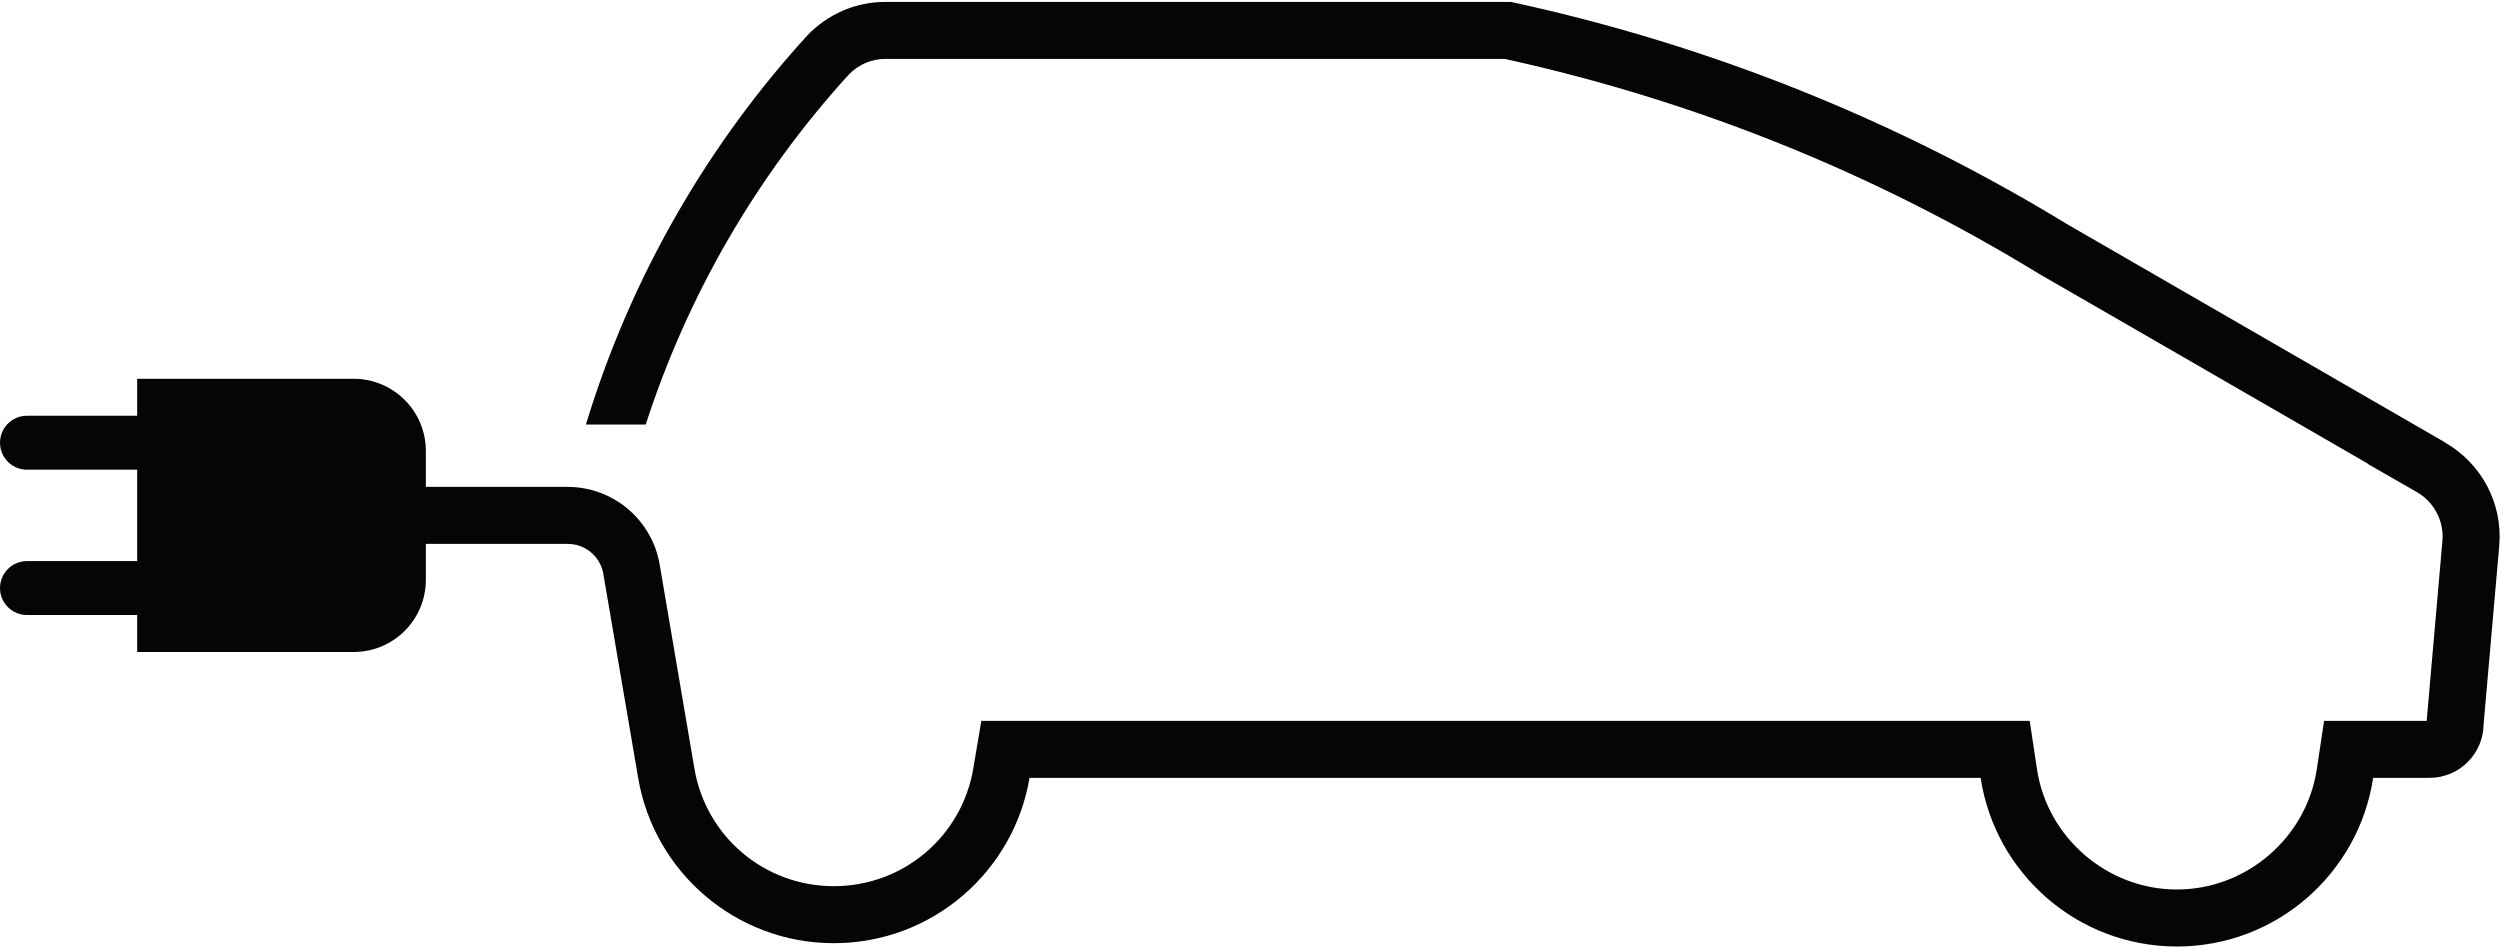 <?xml version="1.0" encoding="UTF-8"?>
<svg xmlns="http://www.w3.org/2000/svg" xmlns:xlink="http://www.w3.org/1999/xlink" width="486pt" height="184pt" viewBox="0 0 486 184" version="1.1">
<defs>
<clipPath id="clip1">
  <path d="M 0 0.371 L 485.93 0.371 L 485.93 184 L 0 184 Z M 0 0.371 "/>
</clipPath>
</defs>
<g id="surface1">
<g clip-path="url(#clip1)" clip-rule="nonzero">
<path style=" stroke:none;fill-rule:nonzero;fill:rgb(1.714%,2.252%,2.304%);fill-opacity:1;" d="M 475.289 86.012 L 475.301 85.988 L 402.145 43.75 L 402.145 43.762 C 369.336 23.684 332.84 8.824 293.715 0.371 L 172.109 0.371 C 166.148 0.371 160.789 2.879 156.961 6.867 C 147.547 17.184 139.078 28.645 131.812 41.238 C 124.117 54.559 118.188 68.41 113.902 82.523 L 125.531 82.523 C 129.551 70.109 134.875 58.098 141.41 46.781 C 148.082 35.219 156.031 24.348 165.035 14.461 C 166.941 12.52 169.445 11.453 172.109 11.453 L 292.52 11.453 C 329.367 19.547 364.297 33.594 396.355 53.215 L 413.227 62.945 L 460.402 90.184 L 460.379 90.234 L 469.797 95.637 C 473.125 97.535 475.082 101.184 474.82 104.973 L 471.746 140.133 L 451.805 140.133 L 450.379 149.562 C 448.371 162.875 436.684 172.918 423.191 172.918 C 409.699 172.918 398.008 162.875 395.996 149.562 L 394.574 140.133 L 190.766 140.133 L 189.211 149.375 C 186.977 162.641 175.574 172.273 162.098 172.273 C 148.621 172.273 137.223 162.641 134.988 149.375 L 128.242 109.754 C 126.754 101.031 119.199 94.652 110.352 94.652 L 82.785 94.652 L 82.785 87.668 C 82.785 79.922 76.508 73.637 68.762 73.637 L 26.664 73.637 L 26.664 80.82 L 5.242 80.82 C 2.348 80.82 0 83.172 0 86.066 C 0 88.965 2.348 91.309 5.242 91.309 L 26.664 91.309 L 26.664 109.074 L 5.242 109.074 C 2.348 109.074 0 111.422 0 114.316 C 0 117.215 2.348 119.559 5.242 119.559 L 26.664 119.559 L 26.664 126.746 L 68.762 126.746 C 76.508 126.746 82.785 120.469 82.785 112.715 L 82.785 105.734 L 110.375 105.734 C 113.793 105.734 116.715 108.199 117.289 111.566 L 124.035 151.086 L 124.059 151.215 C 127.129 169.457 142.988 183.355 162.098 183.355 C 181.211 183.355 197.07 169.457 200.141 151.215 L 385.039 151.215 C 387.84 169.773 403.855 184 423.191 184 C 442.527 184 458.539 169.773 461.34 151.215 L 472.301 151.215 C 478.082 151.215 482.773 146.543 482.816 140.77 L 485.848 106.145 C 485.848 106.141 485.848 106.129 485.852 106.121 C 486.59 97.664 482.211 89.961 475.289 86.012 "/>
</g>
</g>
</svg>

